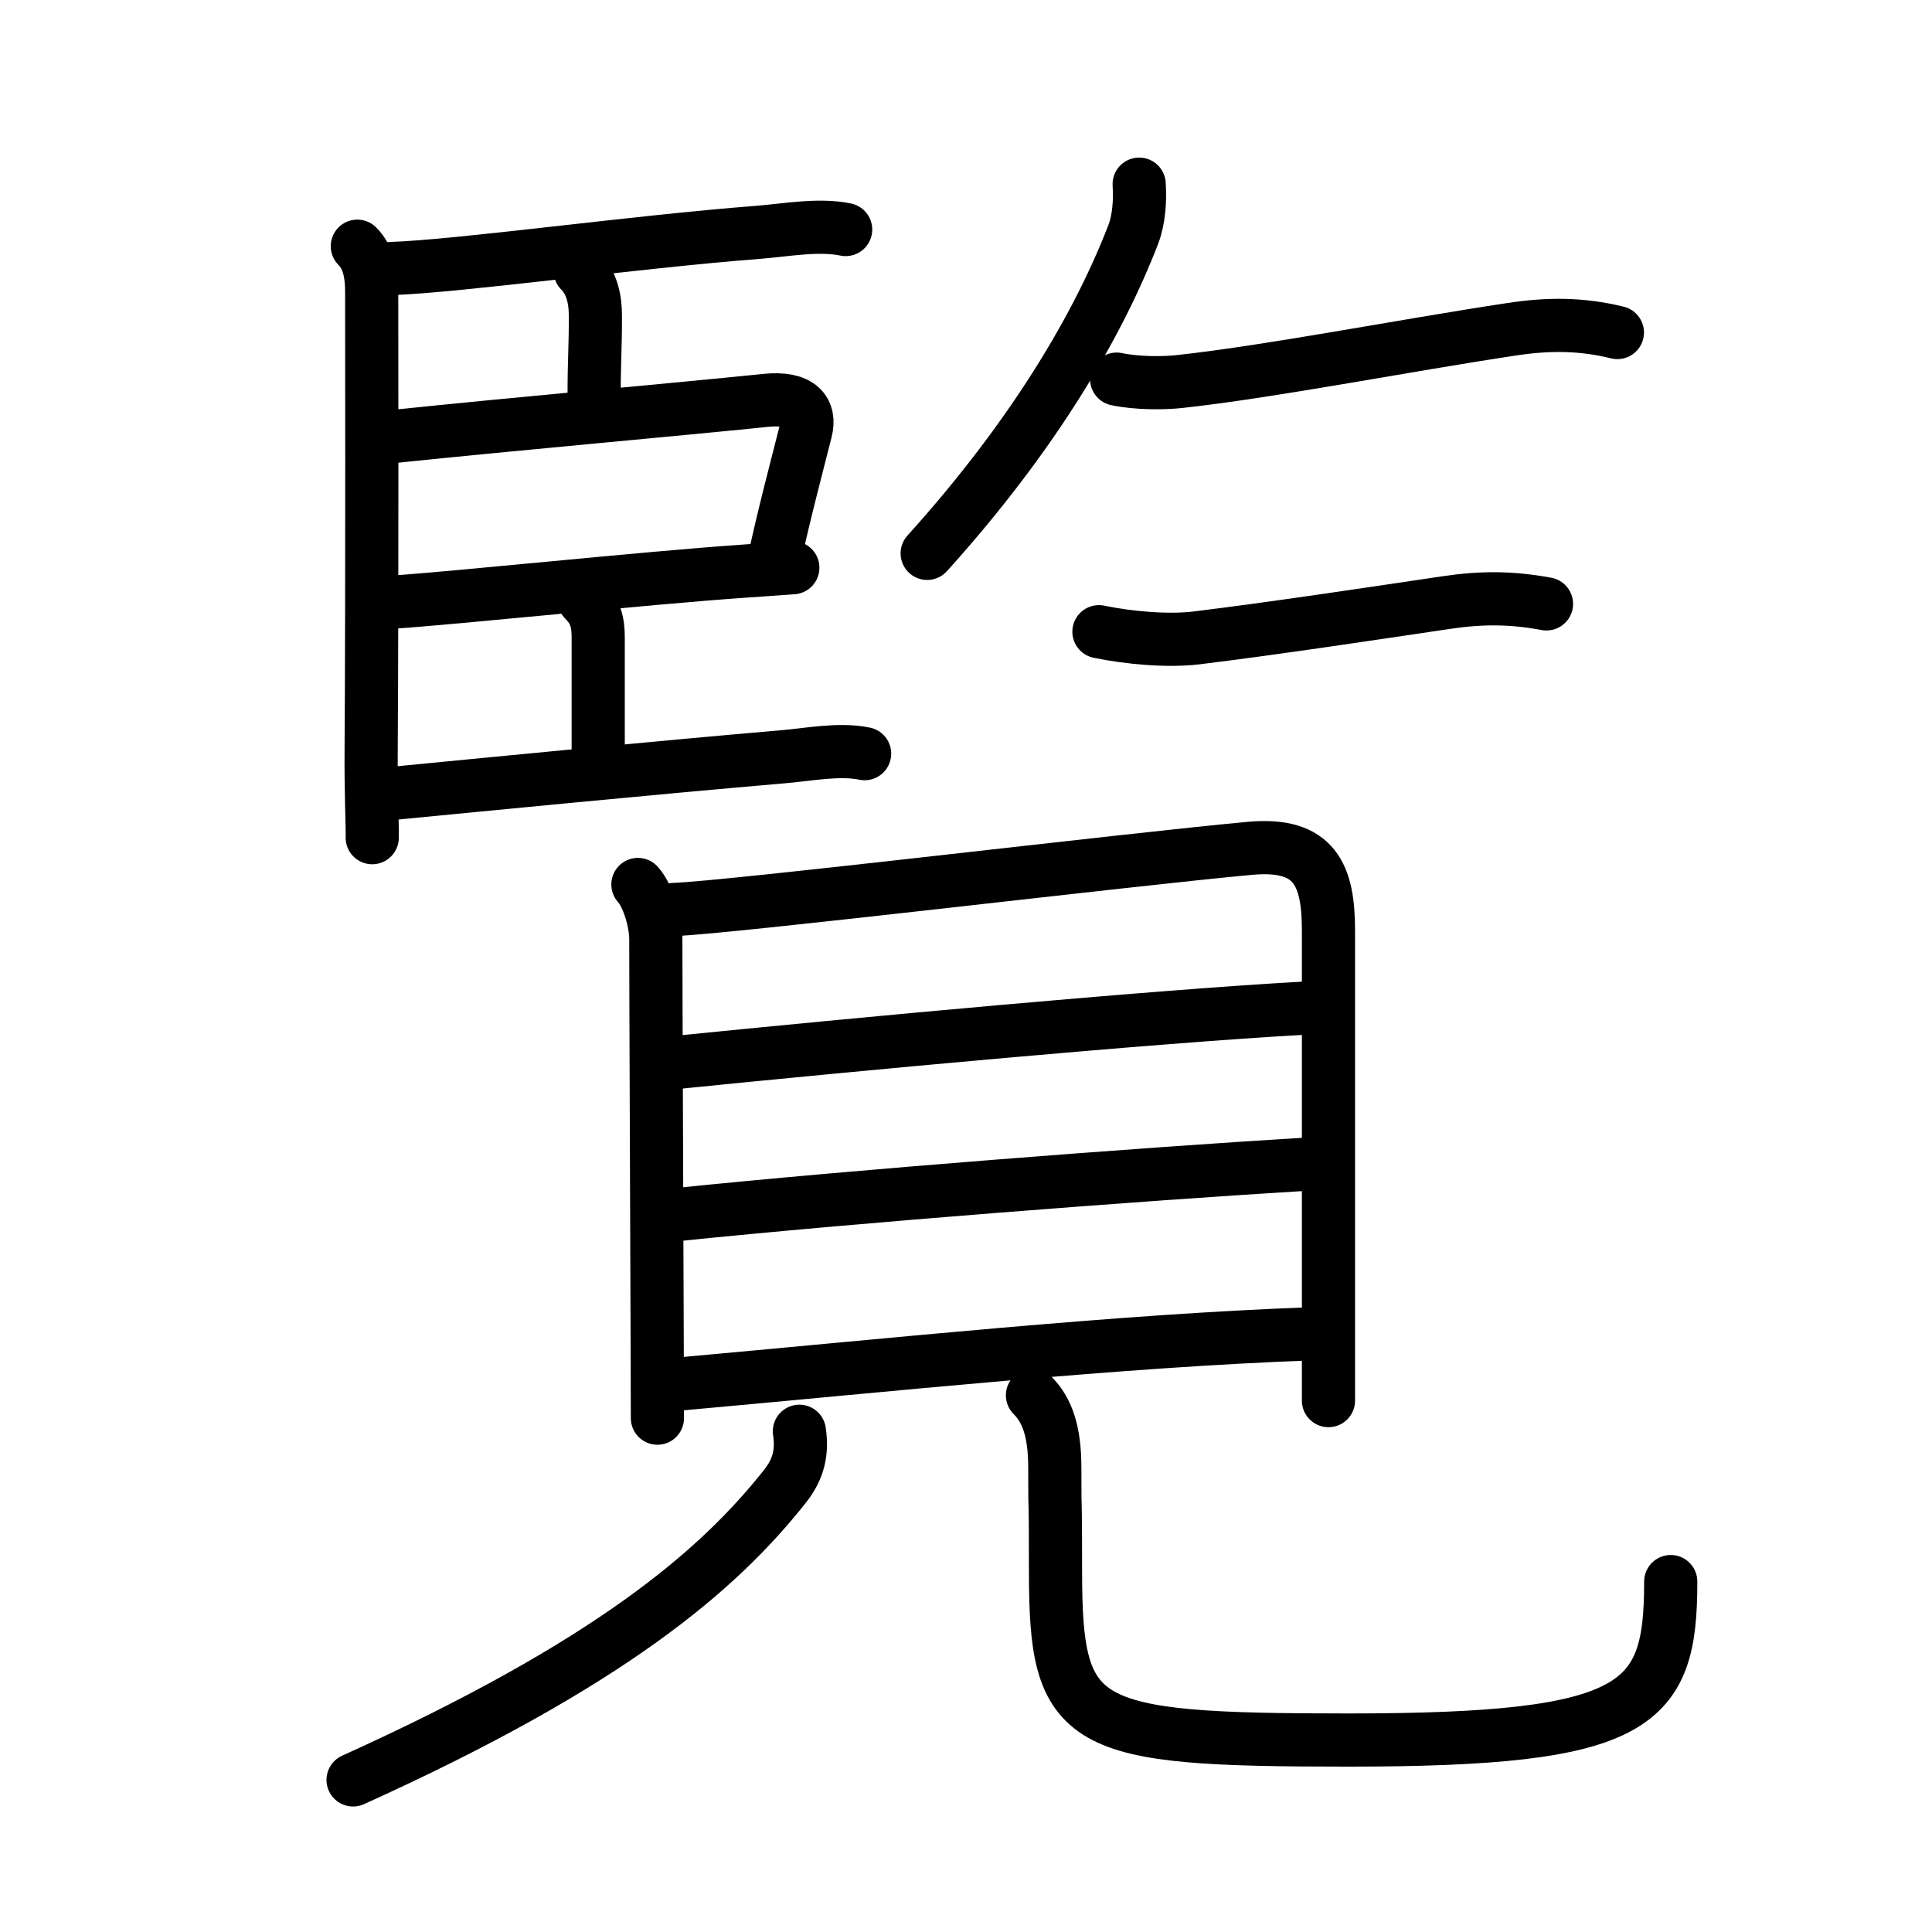 <svg xmlns="http://www.w3.org/2000/svg" width="109" height="109" viewBox="0 0 109 109"><g xmlns:kvg="http://kanjivg.tagaini.net" id="kvg:StrokePaths_089a7" style="fill:none;stroke:#000000;stroke-width:3;stroke-linecap:round;stroke-linejoin:round;"><g id="kvg:089a7" kvg:element="&#35239;"><g id="kvg:089a7-g1" kvg:position="top" kvg:phon="&#30435;T"><g id="kvg:089a7-g2" kvg:element="&#33251;" kvg:position="left"><path id="kvg:089a7-s1" kvg:type="&#12753;" d="M20.16,13.89c0.66,0.66,0.81,1.61,0.81,2.57c0,0.33,0.03,16.91-0.03,25.8c-0.02,2.44,0.08,4.46,0.06,5"/><path id="kvg:089a7-s2" kvg:type="&#12752;b" d="M22.07,15.15c3.88-0.13,13.67-1.5,20.68-2.04c1.55-0.12,3.43-0.48,4.96-0.16"/><path id="kvg:089a7-s3" kvg:type="&#12753;a" d="M32.73,15.28c0.68,0.68,0.86,1.65,0.86,2.5c0.01,1.8-0.07,2.46-0.07,4.5"/><path id="kvg:089a7-s4" kvg:type="&#12757;b" d="M22.25,24.62c7.12-0.74,15.99-1.52,20.93-2.03c2-0.21,2.56,0.63,2.28,1.72c-0.5,1.98-1.25,4.81-1.76,7.19"/><path id="kvg:089a7-s5" kvg:type="&#12752;b" d="M22.03,33.98c3.6-0.23,14.22-1.36,19.99-1.76c1.25-0.09,2.21-0.15,2.71-0.19"/><path id="kvg:089a7-s6" kvg:type="&#12753;a" d="M32.95,33.84c0.67,0.67,0.8,1.28,0.8,2.16c0,2.3,0,3.96,0,6.38"/><path id="kvg:089a7-s7" kvg:type="&#12752;b" d="M22.07,44.77c4.84-0.47,14.92-1.46,22.06-2.07c1.47-0.12,3.19-0.48,4.65-0.18"/></g><g id="kvg:089a7-g3" kvg:position="right"><path id="kvg:089a7-s8" kvg:type="&#12754;" d="M64.27,10.39c0.06,0.93-0.01,1.98-0.33,2.83c-1.94,5.03-5.56,11.28-11.63,18"/><path id="kvg:089a7-s9" kvg:type="&#12752;" d="M63,21.39c1.12,0.24,2.66,0.24,3.6,0.13c5.1-0.56,12.46-2,18.66-2.94c2.09-0.32,3.95-0.32,5.99,0.18"/><path id="kvg:089a7-s10" kvg:type="&#12752;" d="M62,35.64c1.75,0.36,3.9,0.54,5.5,0.35c4.4-0.54,9.76-1.35,14.07-1.99c2.01-0.3,3.67-0.3,5.68,0.07"/></g></g><g id="kvg:089a7-g4" kvg:element="&#35211;" kvg:position="bottom" kvg:radical="general"><g id="kvg:089a7-g5" kvg:element="&#30446;" kvg:position="top"><path id="kvg:089a7-s11" kvg:type="&#12753;" d="M35.99,49.9C36.6,50.58,37,52.08,37,52.98c0,3.09,0.06,16.51,0.08,23.52c0,1.54,0.01,2.77,0.01,3.51"/><path id="kvg:089a7-s12" kvg:type="&#12757;a" d="M38.03,51.31c3.12-0.1,25.79-2.84,32.51-3.45c3.65-0.33,4.41,1.51,4.41,4.64c0,3.33,0,13.26,0,21.25c0,1.91,0,3.7,0,5.27"/><path id="kvg:089a7-s13" kvg:type="&#12752;a" d="M37.97,59.96c10.78-1.09,26.91-2.59,35.58-3.08"/><path id="kvg:089a7-s14" kvg:type="&#12752;a" d="M38.25,68.52c9.87-1.02,26-2.27,35.64-2.85"/><path id="kvg:089a7-s15" kvg:type="&#12752;a" d="M38.15,78.1c12.22-1.1,25.1-2.47,35.89-2.85"/></g><g id="kvg:089a7-g6" kvg:position="bottom"><path id="kvg:089a7-s16" kvg:type="&#12754;" d="M45.1,80.75c0.18,1.21-0.06,2.15-0.81,3.1c-3.78,4.78-9.91,10.03-24.37,16.57"/><path id="kvg:089a7-s17" kvg:type="&#12767;" d="M58.25,78.72c0.83,0.83,1.26,2.03,1.26,4.09c0,3.69,0.04,0.36,0.04,5.82c0,8.87,1.33,9.54,16.52,9.54c16.44,0,18.19-1.92,18.19-8.94"/></g></g></g></g></svg>